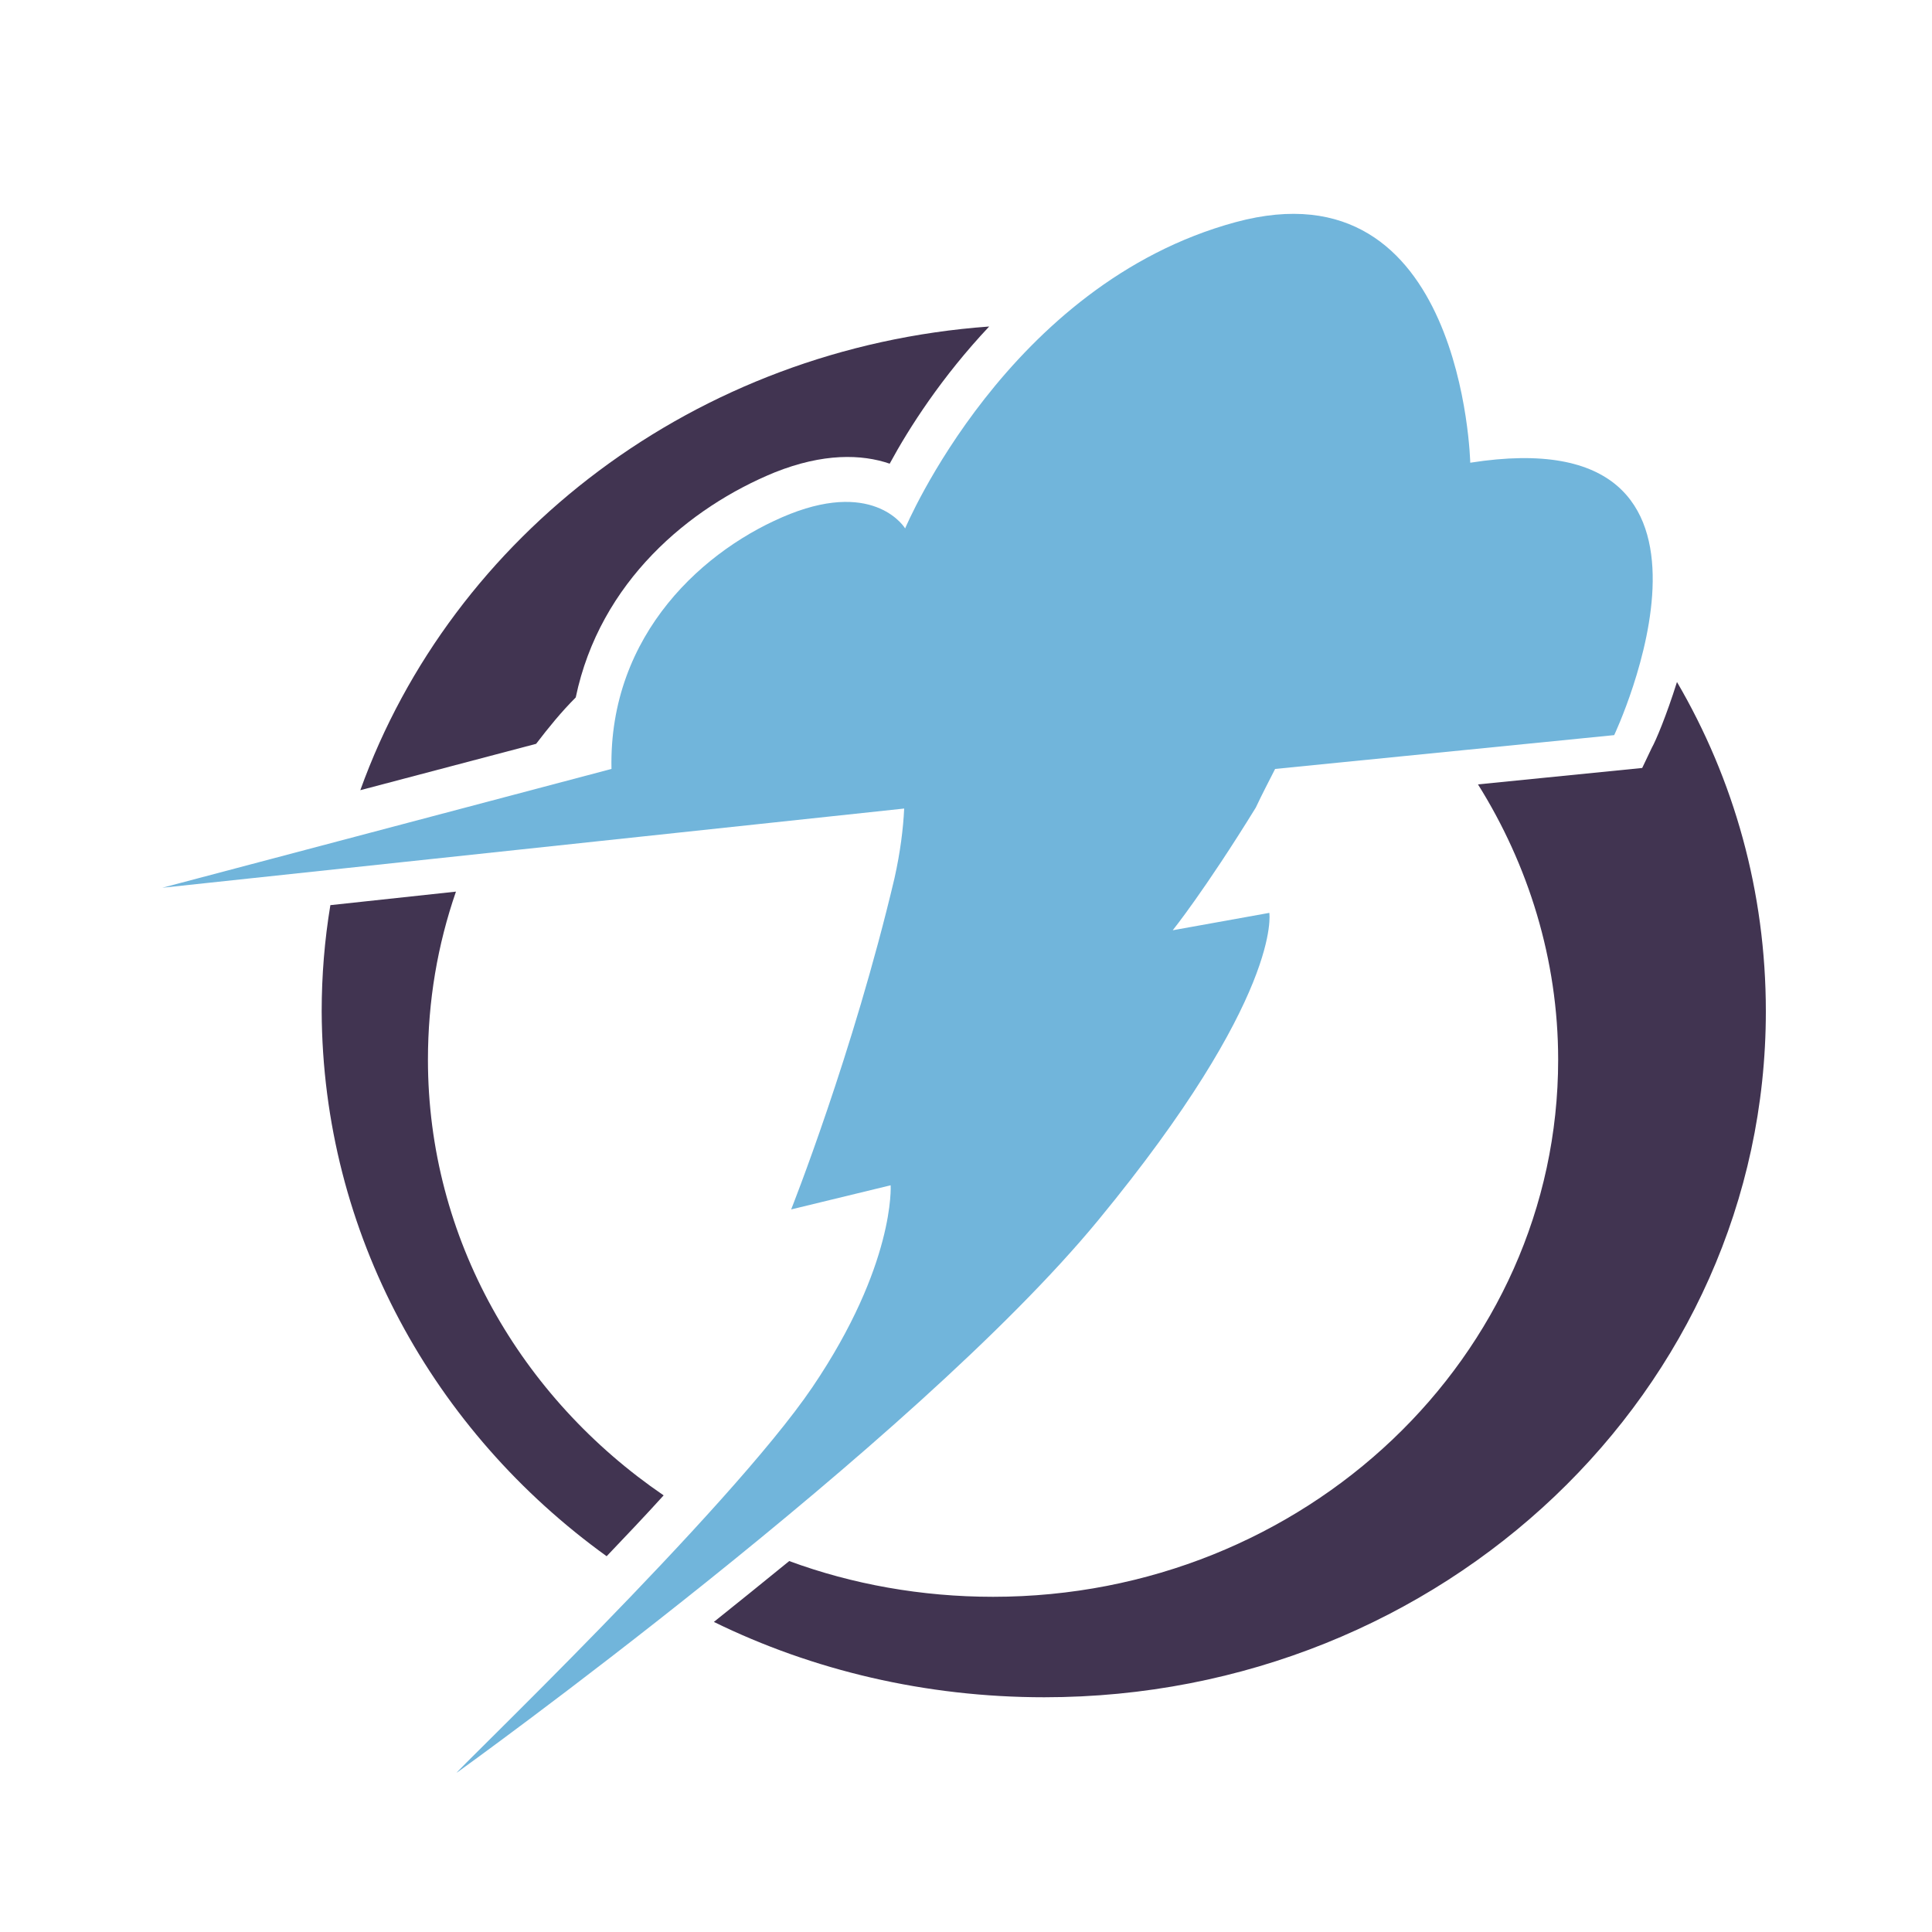 <?xml version="1.0" encoding="utf-8"?>
<!-- Generator: Adobe Illustrator 26.0.3, SVG Export Plug-In . SVG Version: 6.00 Build 0)  -->
<svg version="1.2" baseProfile="tiny-ps" id="Layer_1" xmlns="http://www.w3.org/2000/svg" xmlns:xlink="http://www.w3.org/1999/xlink"
	 viewBox="0 0 200 200" overflow="visible" xml:space="preserve">
<title>Thunder Solutions</title>
<g>
	<path fill="#71B5DB" d="M132,79.6l35.1-3.5c0,0,15.6-33-14.9-28.2c0,0-0.7-31.3-24.3-24.9c-23.6,6.4-34.2,31.7-34.2,31.7
		s-3-5-11.9-1.5C73,56.7,63,65.6,63.3,79.6L16.8,91.9l76.8-8.2c-0.1,2.1-0.4,4.5-1,7.2c-4.3,18.2-10.7,34.3-10.7,34.3l10.3-2.5
		c0,0,0.5,8.2-8.1,20.9c-8.6,12.7-37.5,40.3-36.8,39.9c0,0,47.3-34,66.4-57.2s17.7-31.8,17.7-31.8l-10,1.8c0,0,3.3-4.1,8.6-12.7
		C130.7,82.1,131.4,80.8,132,79.6z"/>
	<g>
		<path fill="#413451" d="M62.8,161.1c2-2.1,4-4.2,5.9-6.3c-14.8-10.1-24.4-26.6-24.4-45.1c0-6.1,1-11.9,2.9-17.4l-13,1.4
			c-0.6,3.6-0.9,7.3-0.9,11C33.4,127.7,44.9,148.2,62.8,161.1z"/>
		<path fill="#413451" d="M55.5,77c1.3-1.7,2.6-3.3,4.1-4.8c2.5-12,11.8-19.7,20.6-23.3c5-2,9-1.9,11.9-0.9c2-3.7,5.4-9,10.3-14.2
			C72,36,46.8,55.4,37.3,81.8L55.5,77z"/>
		<path fill="#413451" d="M173.6,70.6c-1.1,3.5-2.2,6.1-2.6,6.8l-1,2.1l-17,1.7c5.2,8.3,8.3,18.1,8.3,28.5
			c0,30.7-26.2,55.6-58.5,55.6c-7.4,0-14.6-1.3-21.1-3.7c-2.7,2.2-5.3,4.3-7.8,6.3c10.2,5,21.9,7.8,34.2,7.8
			c41.3,0,74.7-31.8,74.7-71C182.8,92.3,179.5,80.7,173.6,70.6z"/>
	</g>
</g>
</svg>
